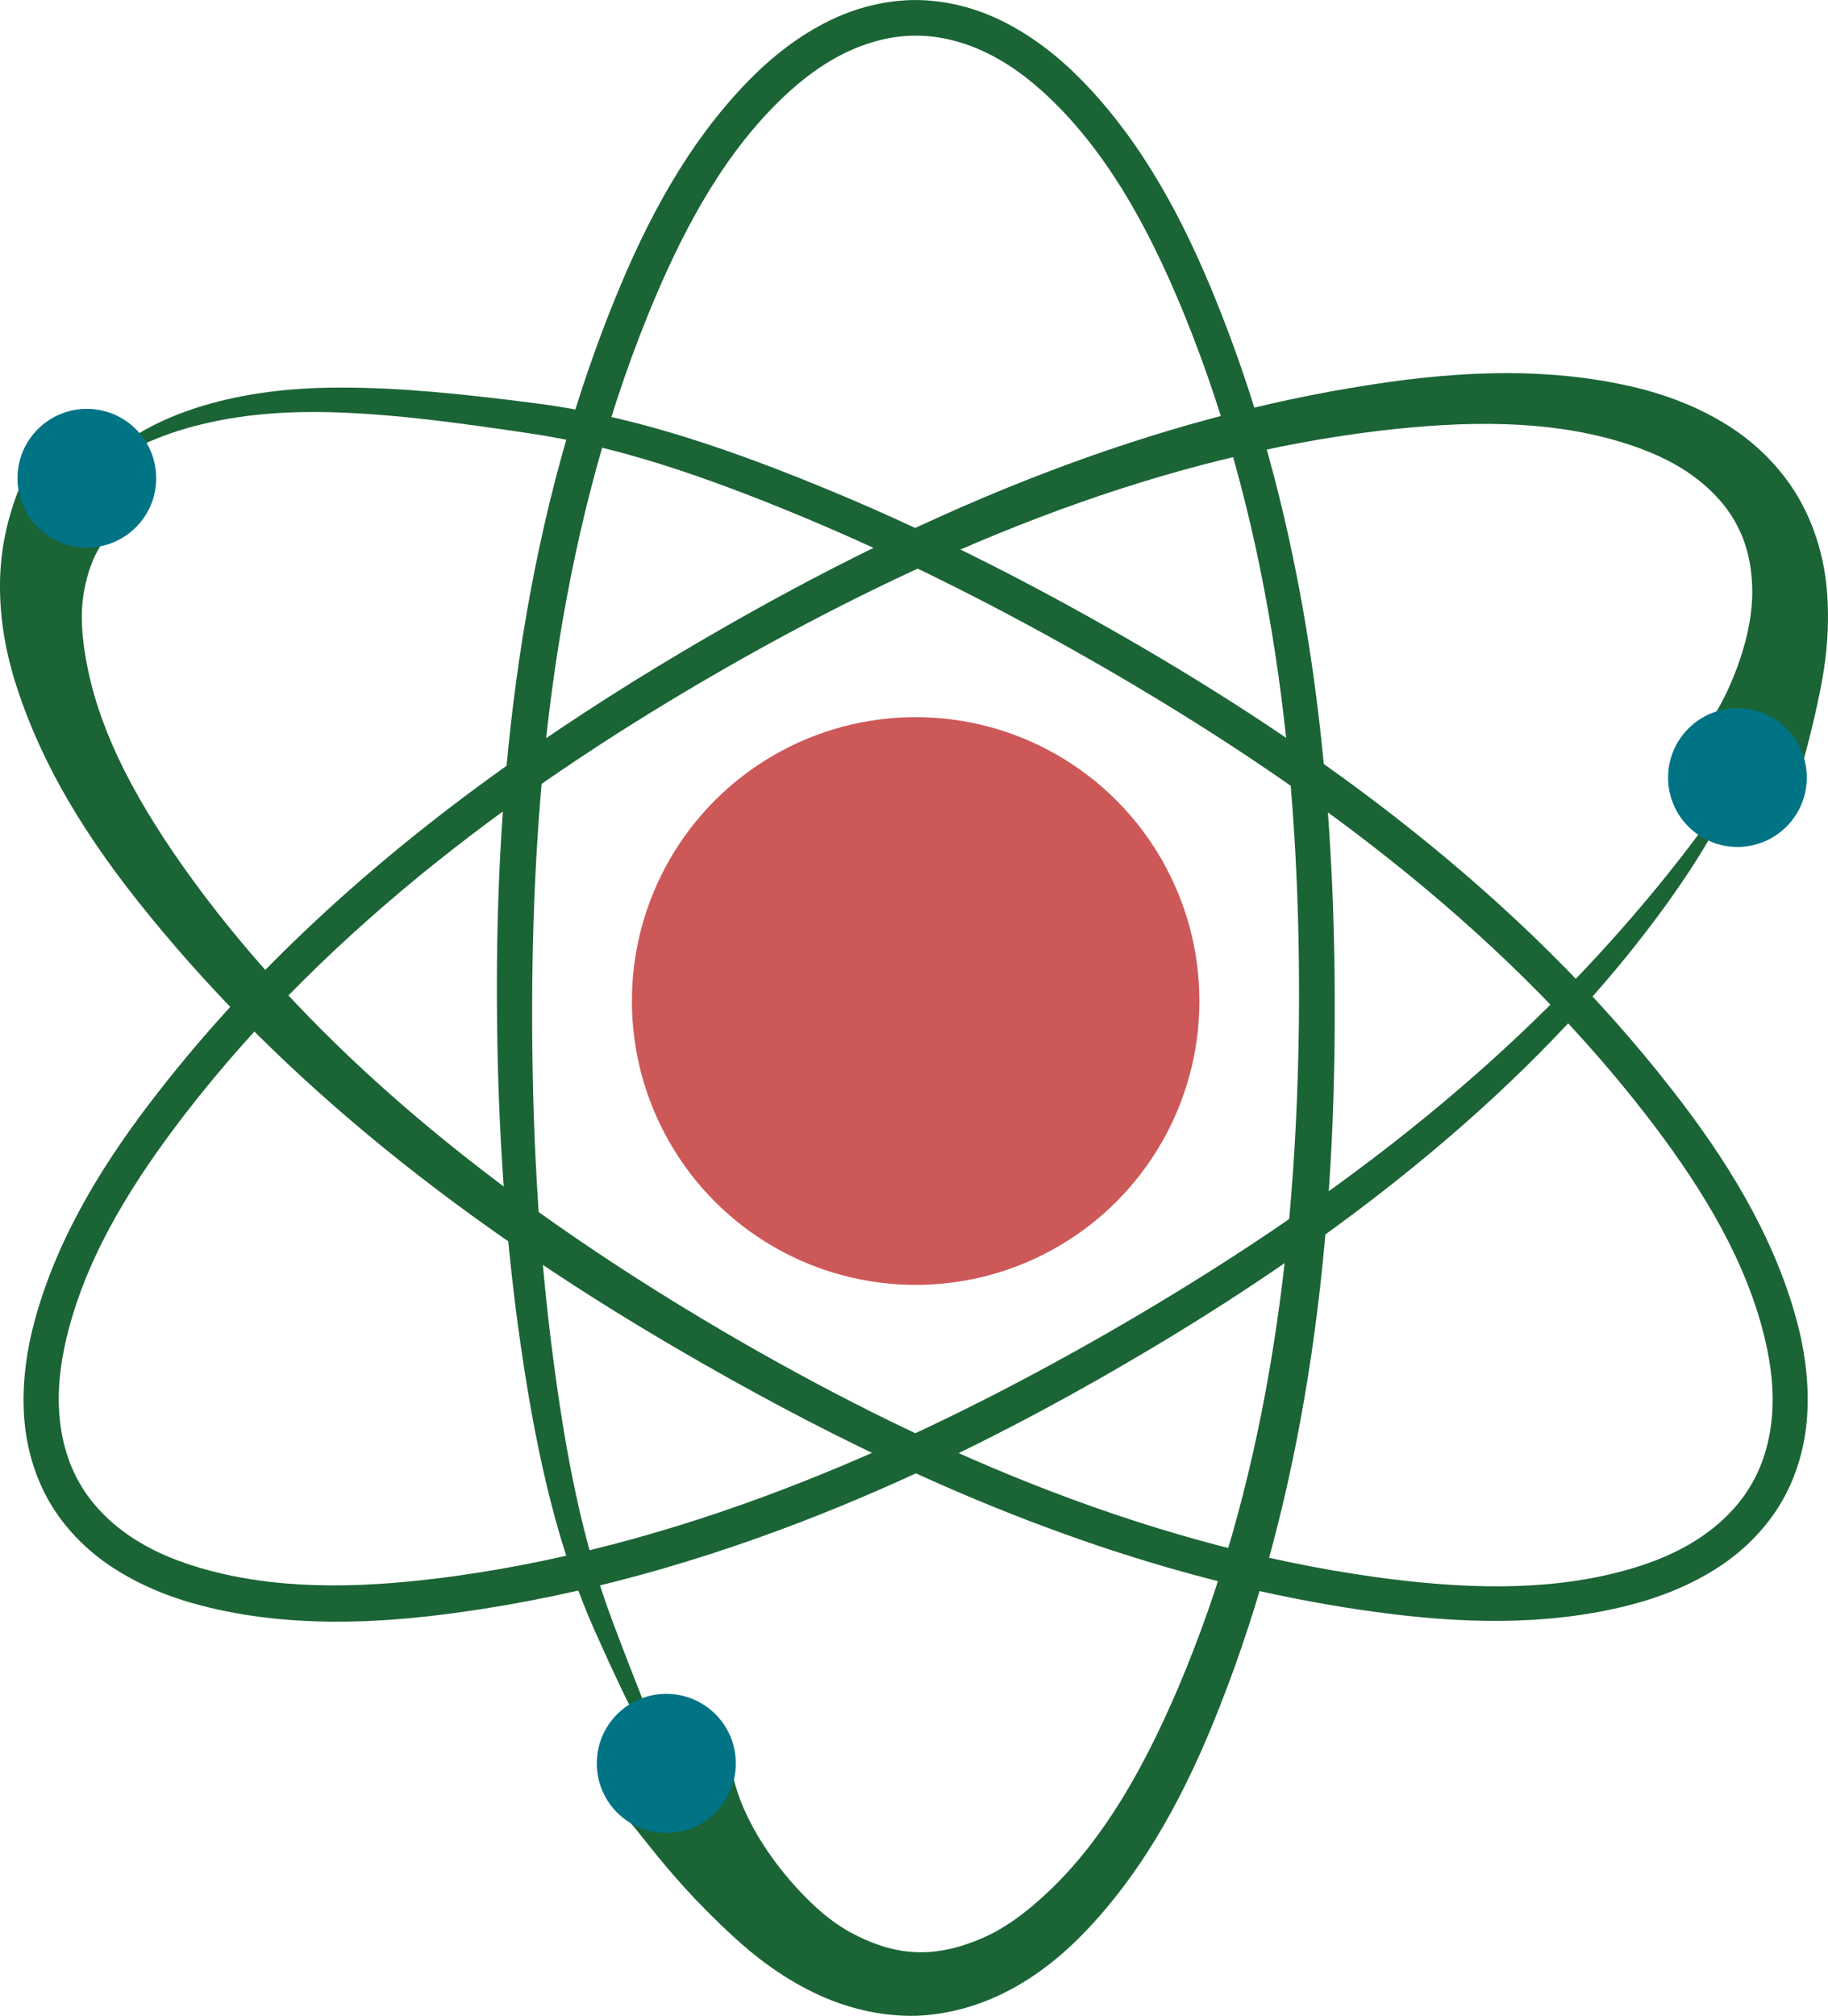 <?xml version="1.0" encoding="UTF-8" standalone="no"?>
<!-- Created with Inkscape (http://www.inkscape.org/) -->

<svg
   xmlns:dc="http://purl.org/dc/elements/1.1/"
   xmlns:cc="http://creativecommons.org/ns#"
   xmlns:rdf="http://www.w3.org/1999/02/22-rdf-syntax-ns#"
   xmlns:svg="http://www.w3.org/2000/svg"
   xmlns="http://www.w3.org/2000/svg"
   xmlns:sodipodi="http://sodipodi.sourceforge.net/DTD/sodipodi-0.dtd"
   xmlns:inkscape="http://www.inkscape.org/namespaces/inkscape"
   width="122.965mm"
   height="135.545mm"
   viewBox="0 0 122.965 135.545"
   version="1.1"
   id="svg8"
   inkscape:version="0.92.3 (2405546, 2018-03-11)"
   sodipodi:docname="atom.svg">
  <defs
     id="defs2">
    <inkscape:path-effect
       effect="skeletal"
       id="path-effect4698"
       is_visible="true"
       pattern="#path4538"
       copytype="single_stretched"
       prop_scale="1"
       scale_y_rel="false"
       spacing="0"
       normal_offset="0"
       tang_offset="0"
       prop_units="false"
       vertical_pattern="false"
       fuse_tolerance="0" />
    <inkscape:path-effect
       effect="skeletal"
       id="path-effect4691"
       is_visible="true"
       pattern="#path4538"
       copytype="single_stretched"
       prop_scale="1"
       scale_y_rel="false"
       spacing="0"
       normal_offset="0"
       tang_offset="0"
       prop_units="false"
       vertical_pattern="false"
       fuse_tolerance="0" />
    <inkscape:path-effect
       effect="skeletal"
       id="path-effect4684"
       is_visible="true"
       pattern="#path4538"
       copytype="single_stretched"
       prop_scale="1"
       scale_y_rel="false"
       spacing="0"
       normal_offset="0"
       tang_offset="0"
       prop_units="false"
       vertical_pattern="false"
       fuse_tolerance="0" />
    <inkscape:path-effect
       effect="skeletal"
       id="path-effect4638"
       is_visible="true"
       pattern="#path4538"
       copytype="single_stretched"
       prop_scale="1"
       scale_y_rel="false"
       spacing="0"
       normal_offset="0"
       tang_offset="0"
       prop_units="false"
       vertical_pattern="false"
       fuse_tolerance="0" />
    <inkscape:path-effect
       effect="skeletal"
       id="path-effect4621"
       is_visible="true"
       pattern="M 0,0 H 1"
       copytype="single_stretched"
       prop_scale="1"
       scale_y_rel="false"
       spacing="0"
       normal_offset="0"
       tang_offset="0"
       prop_units="false"
       vertical_pattern="false"
       fuse_tolerance="0" />
    <inkscape:path-effect
       effect="skeletal"
       id="path-effect4540"
       is_visible="true"
       pattern="M 108.48,-61.102 A 4.252,36.097 30 0 1 94.114,-27.716 4.252,36.097 30 0 1 72.383,1.419 4.252,36.097 30 0 1 86.749,-31.968 4.252,36.097 30 0 1 108.48,-61.102 Z"
       copytype="single_stretched"
       prop_scale="3.204"
       scale_y_rel="false"
       spacing="0"
       normal_offset="0"
       tang_offset="0"
       prop_units="false"
       vertical_pattern="true"
       fuse_tolerance="0" />
    <inkscape:path-effect
       effect="skeletal"
       id="path-effect4536"
       is_visible="true"
       pattern="M 0,0 H 1"
       copytype="single_stretched"
       prop_scale="1"
       scale_y_rel="false"
       spacing="0"
       normal_offset="0"
       tang_offset="0"
       prop_units="false"
       vertical_pattern="false"
       fuse_tolerance="0" />
  </defs>
  <sodipodi:namedview
     id="base"
     pagecolor="#ffffff"
     bordercolor="#666666"
     borderopacity="1.0"
     inkscape:pageopacity="0.0"
     inkscape:pageshadow="2"
     inkscape:zoom="1.4"
     inkscape:cx="242.17196"
     inkscape:cy="271.68937"
     inkscape:document-units="mm"
     inkscape:current-layer="layer1"
     showgrid="false"
     inkscape:window-width="1920"
     inkscape:window-height="1080"
     inkscape:window-x="1920"
     inkscape:window-y="0"
     inkscape:window-maximized="1" />
  <g
     inkscape:label="Layer 1"
     inkscape:groupmode="layer"
     id="layer1"
     transform="translate(-35.924,-60.358)">
    <circle
       style="opacity:1;vector-effect:none;fill:#cd5858;fill-opacity:1;fill-rule:evenodd;stroke:none;stroke-width:4.934;stroke-linecap:butt;stroke-linejoin:round;stroke-miterlimit:4;stroke-dasharray:none;stroke-dashoffset:0;stroke-opacity:1;paint-order:markers fill stroke"
       id="path815"
       cx="97.518"
       cy="127.667"
       r="19.088" />
    <path
       style="opacity:1;vector-effect:none;fill:#1b6436;fill-opacity:1;fill-rule:evenodd;stroke:none;stroke-width:4.934;stroke-linecap:butt;stroke-linejoin:round;stroke-miterlimit:4;stroke-dasharray:none;stroke-dashoffset:0;stroke-opacity:0.98;paint-order:markers fill stroke"
       d="m 85.192,178.512 c -0.263,0.126 0.021,3.81 3.908,8.323 1.064,1.223 2.427,2.585 4.051,3.467 1.285,0.697 2.805,1.266 4.367,1.317 1.413,0.077 2.967,-0.273 4.539,-0.965 1.561,-0.685 3.038,-1.805 4.502,-3.206 3.583,-3.435 6.243,-8.045 8.631,-13.632 5.587,-13.148 8.055,-28.433 8.118,-46.148 0.034,-15.214 -1.681,-31.416 -7.772,-46.289 -2.115,-5.14 -4.706,-10.114 -8.513,-13.947 0,0 -10e-6,-1.4e-5 -10e-6,-1.4e-5 -1.423,-1.434 -2.998,-2.687 -4.747,-3.529 0,0 -2e-5,-9e-6 -2e-5,-9e-6 -1.502,-0.725 -3.14,-1.155 -4.757,-1.147 0,0 -1.9e-5,10e-7 -1.9e-5,10e-7 -1.623,-0.003 -3.259,0.435 -4.75,1.16 -1.752,0.851 -3.323,2.111 -4.732,3.538 -3.834,3.88 -6.408,8.908 -8.474,13.951 -6.335,15.538 -7.781,32.233 -7.842,46.264 -0.031,8.56 0.429,16.136 1.291,23.07 0.987,7.89 2.19,13.501 4.119,18.648 1.583,4.226 2.711,6.89 4.294,11.116 -1.335,-1.814 -3.054,-4.989 -5.544,-10.606 -2.255,-5.101 -3.748,-10.959 -4.901,-18.883 -1.024,-6.996 -1.595,-14.694 -1.629,-23.345 -0.067,-14.2 1.409,-31.187 7.933,-47.194 2.107,-5.195 4.863,-10.479 9.024,-14.723 1.544,-1.574 3.338,-2.989 5.404,-4.002 1.779,-0.871 3.767,-1.386 5.807,-1.39 0,0 1.4e-5,1e-6 1.4e-5,1e-6 2.031,0.009 4.017,0.524 5.801,1.402 0,0 1e-5,6e-6 1e-5,6e-6 2.052,1.012 3.841,2.425 5.389,4.01 0,0 1e-5,1e-5 1e-5,1e-5 4.102,4.202 6.849,9.434 8.988,14.726 0,10e-7 1e-5,1.2e-5 1e-5,1.2e-5 4.593,11.314 6.758,23.27 7.587,34.985 0.291,4.109 0.417,8.186 0.425,12.185 0.06,17.943 -2.285,33.532 -7.682,47.304 0,0 -1e-5,1e-5 -1e-5,1e-5 -2.284,5.865 -5.023,10.918 -8.873,15.029 -1.575,1.685 -3.342,3.133 -5.367,4.196 -1.971,1.035 -4.104,1.628 -6.267,1.704 -2.4,0.048 -4.606,-0.539 -6.433,-1.363 -2.411,-1.089 -4.355,-2.607 -5.805,-3.942 -5.25,-4.804 -7.028,-8.376 -7.608,-8.113 2.507,-1.323 5.014,-2.647 7.521,-3.97 z"
       id="path817"
       inkscape:connector-curvature="0"
       sodipodi:nodetypes="ccsssssscsssccscsc"
       inkscape:path-effect="#path-effect4691"
       inkscape:original-d="m 81.431561,180.49618 c -1.512193,-2.86318 -3.062304,-6.37044 -4.896672,-10.86896 -4.060542,-9.95786 -5.953083,-26.07853 -5.953083,-41.96056 0,-15.88204 1.892542,-32.002712 7.889388,-46.70907 2.124237,-5.209369 4.791919,-10.310161 8.738685,-14.319269 1.4798,-1.503176 3.157201,-2.834216 5.053018,-3.759 1.633789,-0.796967 3.437157,-1.269259 5.254963,-1.269259 1.817807,0 3.62117,0.472292 5.25496,1.269259 1.89582,0.924784 3.57322,2.255824 5.05302,3.759 3.94677,4.009108 6.61445,9.1099 8.73869,14.319269 5.99684,14.706358 7.88938,30.82703 7.88938,46.70907 0,15.88203 -1.89254,32.00271 -7.88938,46.70906 -2.12424,5.20937 -4.79192,10.31016 -8.73869,14.31927 -1.4798,1.50318 -3.1572,2.83422 -4.92201,3.69509 -1.7648,0.86088 -3.568163,1.33317 -5.38597,1.33317 -1.817806,0 -3.621174,-0.47229 -5.385981,-1.33317 -1.764807,-0.86088 -3.442204,-2.19192 -4.922,-3.69509 -2.163796,-2.19798 -3.943135,-4.72408 -5.778318,-8.19881" />
    <path
       style="opacity:1;vector-effect:none;fill:#01050b;fill-opacity:1;fill-rule:evenodd;stroke:none;stroke-width:5.004;stroke-linecap:butt;stroke-linejoin:round;stroke-miterlimit:4;stroke-dasharray:none;stroke-dashoffset:0;stroke-opacity:0.99;paint-order:markers fill stroke"
       d="m 200.406,121.628 c 0.029,-5.797 -33.105,-1.162 -35.908,-4.261 1.472,-1.872 13.266,-1.101 22.942,-1.219 7.035,-0.086 12.95,-0.642 12.966,-3.024 z"
       id="path4538"
       inkscape:connector-curvature="0"
       sodipodi:nodetypes="ccscc" />
    <path
       inkscape:connector-curvature="0"
       id="path4673"
       d="m 149.164,110.569 c 0.352,0.202 2.13,-1.39 3.586,-5.257 0.539,-1.452 1.073,-3.353 1.043,-5.317 -0.017,-1.361 -0.279,-2.887 -0.99,-4.248 -0.611,-1.215 -1.619,-2.372 -2.939,-3.345 -1.399,-1.034 -3.13,-1.804 -5.113,-2.386 -4.718,-1.386 -10.012,-1.409 -16.097,-0.686 -14.072,1.703 -28.529,7.143 -44.026,16.009 -13.138,7.54 -26.346,17.122 -36.209,29.866 -10e-7,0 8.86e-4,-9.2e-4 8.85e-4,-9.2e-4 l 0,0 c -3.391,4.395 -6.406,9.129 -7.824,14.347 l 0,0 -6e-6,2e-5 0,0 c -0.531,1.95 -0.828,3.944 -0.683,5.885 -2.3e-5,-0.003 -5.2e-5,-0.005 -8.5e-5,-0.008 l 0,0 c 0,0 1e-6,2e-5 1e-6,2e-5 0.123,1.664 0.57,3.298 1.385,4.695 l 0,0 1e-5,1e-5 0,0 c 0.811,1.411 2.011,2.61 3.388,3.54 -0.002,-0.002 -0.005,-0.003 -0.007,-0.005 l 0,0 c 1.613,1.092 3.49,1.822 5.431,2.329 l 0,0 c 5.273,1.379 10.911,1.097 16.32,0.362 l 0,0 c 16.554,-2.275 31.7,-9.324 43.982,-16.353 l 0,0 c 0,0 1e-5,-1e-5 1e-5,-1e-5 l 0,0 c 18.721,-10.746 29.336,-20.773 36.623,-29.548 l 0,0 c 3.191,-3.841 4.646,-6.109 5.906,-7.908 -0.599,1.732 -2.054,4.662 -4.941,8.657 -6.642,9.189 -17.588,19.944 -36.392,30.87 l 0,0 c -12.373,7.212 -27.794,14.374 -44.843,16.715 l 0,0 c -5.561,0.774 -11.511,1.026 -17.262,-0.455 l 0,0 c -2.136,-0.55 -4.258,-1.397 -6.166,-2.678 l -10e-7,0 c -0.003,-0.002 -0.005,-0.003 -0.008,-0.005 -1.641,-1.106 -3.078,-2.568 -4.098,-4.328 l 0,0 -7e-6,-1e-5 0,0 c -1.008,-1.763 -1.554,-3.74 -1.686,-5.723 0,0 -10e-7,-2e-5 -10e-7,-2e-5 l 0,0 c -4.6e-5,-0.003 -8.8e-5,-0.006 -1.26e-4,-0.008 -0.149,-2.279 0.18,-4.532 0.778,-6.662 l 0,0 3e-6,-1e-5 0,0 c 1.589,-5.657 4.748,-10.653 8.258,-15.146 0,0 8e-6,-1e-5 8e-6,-1e-5 l 0,0 c 0,0 9.66e-4,-0.001 9.67e-4,-0.001 6.827,-8.77 15.111,-16.054 23.85,-22.235 4.264,-3.017 8.637,-5.771 12.988,-8.296 15.63,-9.102 30.281,-14.817 44.807,-17.033 0,0 1e-5,0 1e-5,0 6.279,-0.972 12.012,-1.117 17.475,0.143 2.333,0.54 4.516,1.391 6.472,2.623 1.88,1.187 3.419,2.739 4.533,4.515 1.241,2.024 1.855,4.186 2.068,6.153 0.297,2.77 -0.034,5.305 -0.427,7.212 0,1e-5 0,1e-5 0,1e-5 -0.974,4.857 -2.096,7.376 -1.645,7.649 -2.512,-1.313 -5.025,-2.626 -7.537,-3.939 z"
       style="opacity:1;vector-effect:none;fill:#1b6436;fill-opacity:1;fill-rule:evenodd;stroke:none;stroke-width:4.934;stroke-linecap:butt;stroke-linejoin:round;stroke-miterlimit:4;stroke-dasharray:none;stroke-dashoffset:0;stroke-opacity:0.98;paint-order:markers fill stroke"
       sodipodi:nodetypes="cssssccccccccsssccscc"
       inkscape:path-effect="#path-effect4684"
       inkscape:original-d="m 152.93224,112.53946 c -1.52443,2.9182 -3.41937,5.6643 -5.43981,8.26756 -9.73766,12.5466 -22.7523,22.24592 -36.50655,30.18694 -13.754241,7.94102 -28.661429,14.36237 -44.395922,16.52213 -5.573567,0.76504 -11.32482,1.00516 -16.770197,-0.40829 -2.041692,-0.52996 -4.033106,-1.31711 -5.781894,-2.49654 l -5e-6,-10e-6 c -1.507091,-1.01642 -2.817788,-2.34203 -3.726691,-3.9163 -0.908903,-1.57426 -1.401572,-3.37217 -1.528271,-5.18556 -2e-6,0 -4e-6,0 -7e-6,-1e-5 -0.147013,-2.10421 0.167003,-4.2224 0.728888,-6.25553 1.498608,-5.42255 4.582181,-10.28323 8.031509,-14.72756 h -10e-7 c 9.737659,-12.5466 22.752298,-22.24592 36.50654,-30.18694 13.75425,-7.941017 28.661431,-14.362364 44.395931,-16.522122 5.57357,-0.765041 11.32482,-1.005157 16.7702,0.408289 2.04169,0.529956 4.0331,1.317108 5.7819,2.496542 1.50708,1.016419 2.81778,2.342036 3.72669,3.916302 0.9089,1.574267 1.40157,3.372171 1.52827,5.185558 0.14702,2.104221 -0.16699,4.222411 -0.72888,6.255541 -0.6208,2.24631 -1.51359,4.39619 -2.5917,6.46" />
    <path
       style="opacity:1;vector-effect:none;fill:#1b6436;fill-opacity:1;fill-rule:evenodd;stroke:none;stroke-width:4.934;stroke-linecap:butt;stroke-linejoin:round;stroke-miterlimit:4;stroke-dasharray:none;stroke-dashoffset:0;stroke-opacity:0.98;paint-order:markers fill stroke"
       d="m 44.834,95.614 c -0.202,-0.192 -0.827,-0.051 -1.572,0.728 -0.658,0.653 -1.347,1.862 -1.692,3.823 -0.258,1.434 -0.165,3.144 0.28,5.269 0.925,4.377 3.23,8.884 7.148,14.245 2e-6,0 8e-6,1e-5 8e-6,1e-5 7.909,10.763 19.418,20.727 35.667,30.251 12.744,7.445 27.723,14.274 43.932,16.491 5.463,0.739 11.088,0.998 16.341,-0.386 1.949,-0.513 3.827,-1.25 5.438,-2.346 1.379,-0.937 2.575,-2.142 3.38,-3.552 0.815,-1.405 1.257,-3.043 1.375,-4.704 0,0 0,-2e-5 0,-2e-5 0.14,-1.942 -0.165,-3.934 -0.698,-5.875 0,0 -1e-5,-2e-5 -1e-5,-2e-5 -1.437,-5.237 -4.483,-9.97 -7.852,-14.321 -10.056,-12.943 -23.482,-22.512 -36.184,-29.873 -7.12,-4.119 -13.945,-7.538 -20.656,-10.325 -6.592,-2.73 -12.349,-4.683 -18.203,-5.544 0,0 -1.4e-5,-2e-6 -1.4e-5,-2e-6 -4.898,-0.723 -8.748,-1.246 -12.76,-1.4 -3.403,-0.13 -6.265,0.114 -8.814,0.683 -1.283,0.286 -2.412,0.635 -3.428,1.04 0,0 -7e-6,3e-6 -7e-6,3e-6 -0.89,0.355 -1.663,0.74 -2.341,1.136 m -0.155,-0.229 c -3.5e-5,-3.8e-5 -4.8e-5,-5.7e-5 -4.7e-5,-5.5e-5 m 0.151,0.224 c -1.109,0.646 -1.936,1.313 -2.527,1.822 0.409,-0.621 1.115,-1.464 2.199,-2.307 m 0.176,0.262 c -10e-7,-10e-7 -1.8e-5,-2.9e-5 -4.4e-5,-8.8e-5 M 43.858,90.455 c 0.642,-0.498 1.405,-0.994 2.304,-1.456 0,0 4e-6,-2e-6 4e-6,-2e-6 1.018,-0.523 2.177,-0.99 3.5,-1.383 2.608,-0.773 5.615,-1.198 9.147,-1.197 4.09,-0.002 8.105,0.417 13.007,1.037 6.11,0.778 12.121,2.702 18.811,5.418 6.841,2.769 13.79,6.206 20.999,10.358 12.885,7.406 26.529,17.196 36.865,30.521 3.475,4.464 6.646,9.481 8.231,15.171 0,0 0,10e-6 0,10e-6 0.592,2.128 0.918,4.386 0.763,6.673 0,0 0,2e-5 0,2e-5 -0.135,1.978 -0.684,3.953 -1.696,5.714 -1.022,1.755 -2.46,3.214 -4.107,4.317 0,0 -1e-5,1e-5 -1e-5,1e-5 -1.903,1.273 -4.021,2.114 -6.16,2.662 0,0 -1e-5,0 -1e-5,0 -5.713,1.46 -11.635,1.215 -17.242,0.432 -5.417,-0.747 -10.679,-1.976 -15.763,-3.548 -10.536,-3.259 -20.363,-8.017 -29.133,-13.026 -16.621,-9.459 -28.527,-19.342 -37.358,-30.162 -4.409,-5.374 -7.241,-10.201 -8.913,-15.242 -10e-7,0 -10e-7,0 -10e-7,-1e-5 -0.817,-2.455 -1.191,-4.754 -1.19,-6.972 -0.001,-2.88 0.711,-5.178 1.405,-6.854 0.791,-1.851 1.413,-2.732 1.175,-2.981 2.11,1.893 4.22,3.786 6.331,5.679"
       id="path4675"
       inkscape:connector-curvature="0"
       sodipodi:nodetypes="ccccccsccscccssssccc"
       inkscape:path-effect="#path-effect4698"
       inkscape:original-d="m 41.668984,92.773896 c 0.698364,-0.77876 1.501065,-1.46656 2.368883,-2.051837 -10e-7,-2e-6 -2e-6,-4e-6 5e-6,-1.1e-5 0.735632,-0.496125 1.514195,-0.922839 2.321371,-1.290195 1.111698,-0.505948 2.277673,-0.899304 3.460521,-1.206335 5.44537,-1.413442 11.196629,-1.17333 21.850664,0.28907 10.654035,1.4624 25.561212,7.883748 39.315462,15.824762 13.75424,7.94102 26.76888,17.64034 36.50654,30.18694 3.44933,4.44434 6.5329,9.30501 8.03151,14.72757 0.56189,2.03313 0.8759,4.15132 0.72888,6.25554 -0.1267,1.81338 -0.61937,3.61129 -1.52827,5.18556 -0.90891,1.57426 -2.2196,2.89988 -3.72669,3.9163 -1.7488,1.17943 -3.74021,1.96659 -5.7819,2.49654 -5.44538,1.41345 -11.19663,1.17333 -16.77019,0.40829 -15.73451,-2.15976 -30.641686,-8.58111 -44.395936,-16.52213 -13.754245,-7.94101 -26.768892,-17.64034 -36.506545,-30.18693 -3.449328,-4.44433 -6.532904,-9.305 -8.031509,-14.72756 -0.561887,-2.03314 -0.875903,-4.15133 -0.739039,-6.110135 0.136865,-1.958805 0.629528,-3.756707 1.538435,-5.330975 0.385533,-0.667766 0.843362,-1.290795 1.357808,-1.864464" />
    <circle
       style="opacity:1;vector-effect:none;fill:#007385;fill-opacity:1;fill-rule:evenodd;stroke:none;stroke-width:3.383;stroke-linecap:butt;stroke-linejoin:round;stroke-miterlimit:4;stroke-dasharray:none;stroke-dashoffset:0;stroke-opacity:0.849;paint-order:markers fill stroke"
       id="path4530"
       r="4.665"
       cy="92.515"
       cx="41.766" />
    <circle
       r="4.665"
       cy="112.642"
       cx="152.797"
       id="circle4532"
       style="opacity:1;vector-effect:none;fill:#007385;fill-opacity:1;fill-rule:evenodd;stroke:none;stroke-width:3.383;stroke-linecap:butt;stroke-linejoin:round;stroke-miterlimit:4;stroke-dasharray:none;stroke-dashoffset:0;stroke-opacity:0.849;paint-order:markers fill stroke" />
    <circle
       style="opacity:1;vector-effect:none;fill:#007385;fill-opacity:1;fill-rule:evenodd;stroke:none;stroke-width:3.392;stroke-linecap:butt;stroke-linejoin:round;stroke-miterlimit:4;stroke-dasharray:none;stroke-dashoffset:0;stroke-opacity:0.849;paint-order:markers fill stroke"
       id="circle4534"
       cx="80.745"
       cy="178.93"
       r="4.677" />
  </g>
</svg>
